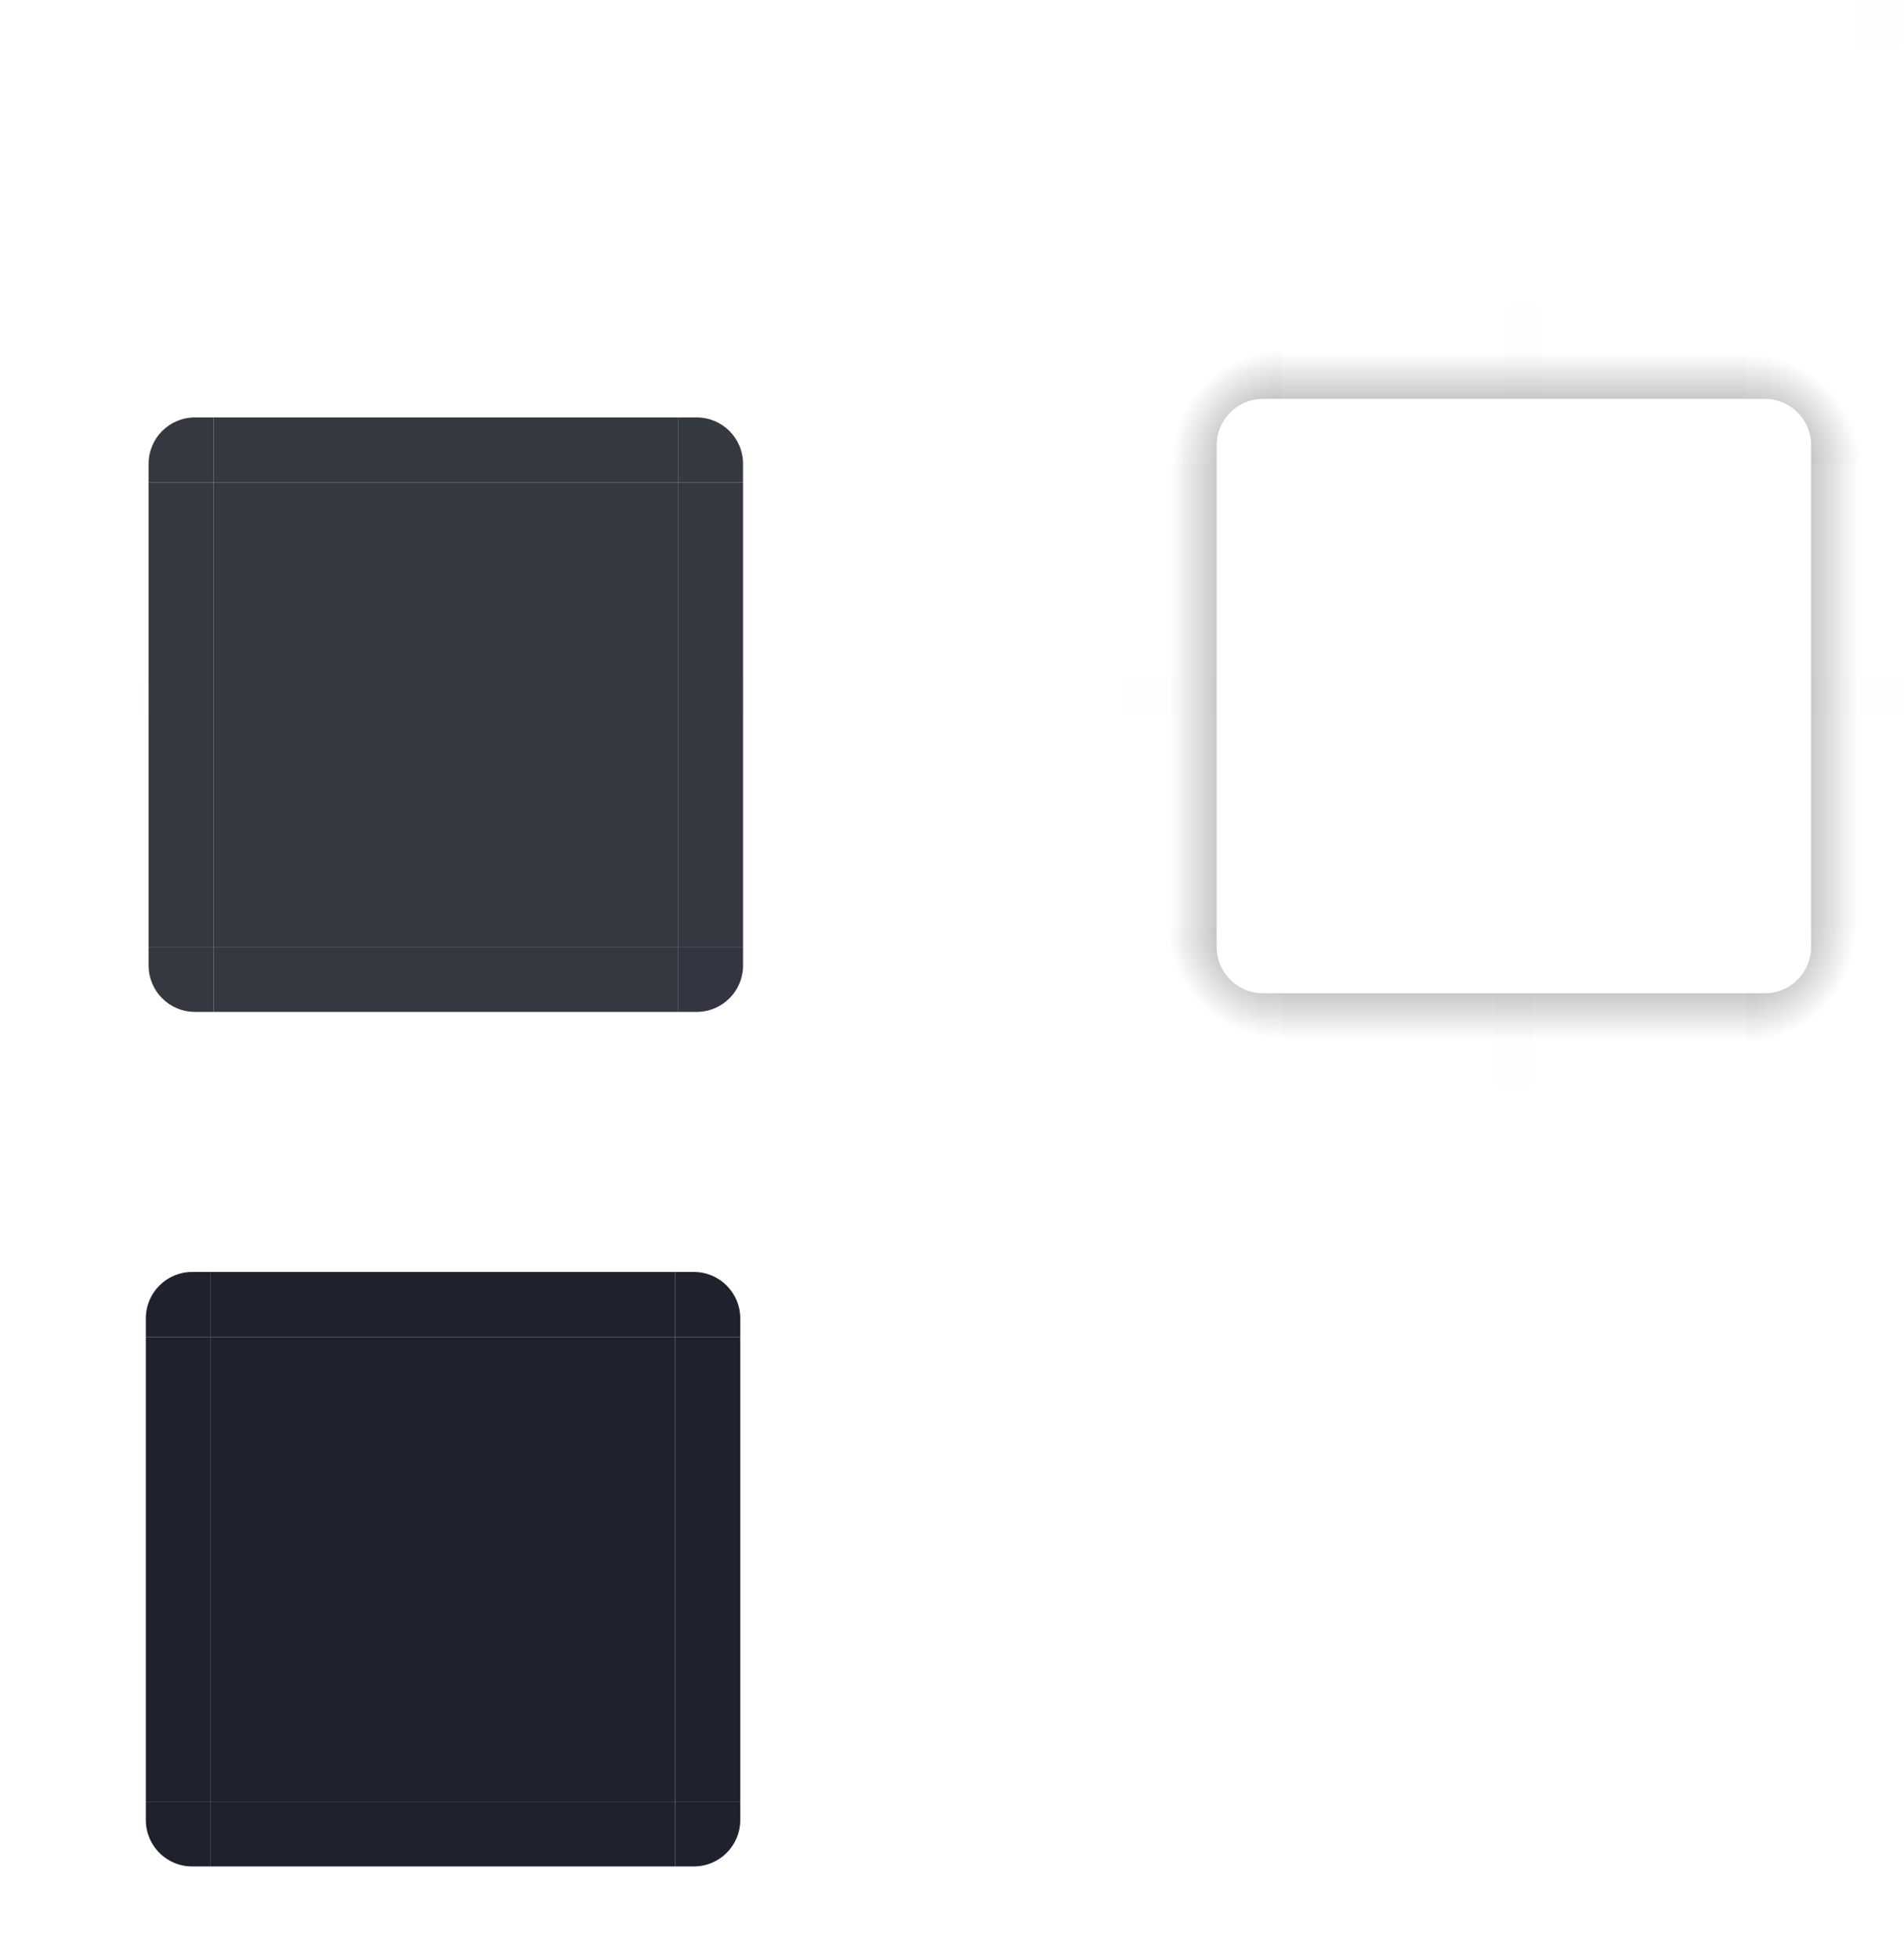 <?xml version="1.0" encoding="UTF-8" standalone="no"?>
<svg
   xmlns:dc="http://purl.org/dc/elements/1.1/"
   xmlns:cc="http://creativecommons.org/ns#"
   xmlns:rdf="http://www.w3.org/1999/02/22-rdf-syntax-ns#"
   xmlns:svg="http://www.w3.org/2000/svg"
   xmlns="http://www.w3.org/2000/svg"
   xmlns:xlink="http://www.w3.org/1999/xlink"
   xmlns:sodipodi="http://sodipodi.sourceforge.net/DTD/sodipodi-0.dtd"
   xmlns:inkscape="http://www.inkscape.org/namespaces/inkscape"
   id="svg3642"
   width="205"
   height="210.939"
   version="1"
   sodipodi:docname="panel-background.svg"
   inkscape:version="1.0.1 (3bc2e813f5, 2020-09-07)">
  <sodipodi:namedview
     pagecolor="#ffffff"
     bordercolor="#666666"
     borderopacity="1"
     objecttolerance="10"
     gridtolerance="10"
     guidetolerance="10"
     inkscape:pageopacity="0"
     inkscape:pageshadow="2"
     inkscape:window-width="1920"
     inkscape:window-height="1009"
     id="namedview"
     showgrid="false"
     inkscape:zoom="1.4885821"
     inkscape:cx="221.4713"
     inkscape:cy="127.84474"
     inkscape:window-x="0"
     inkscape:window-y="0"
     inkscape:window-maximized="1"
     inkscape:current-layer="svg3642"
     inkscape:document-rotation="0"
     inkscape:lockguides="false" />
  <defs
     id="defs3644">
    <radialGradient
       id="radialGradient4263"
       cx="984"
       cy="905.362"
       r="8.5"
       fx="984"
       fy="905.362"
       gradientTransform="matrix(-1.412,-9.899721e-6,9.8996845e-6,-1.412,1527.17,1378.105)"
       gradientUnits="userSpaceOnUse"
       xlink:href="#linearGradient4465" />
    <linearGradient
       id="linearGradient4465">
      <stop
         id="stop4467"
         offset="0"
         style="stop-color:#000000;stop-opacity:0.51" />
      <stop
         id="stop4469"
         offset="1"
         style="stop-color:#000000;stop-opacity:0" />
    </linearGradient>
    <linearGradient
       id="linearGradient4259"
       x1="83.6"
       x2="83.6"
       y1="-969.362"
       y2="-957.362"
       gradientTransform="matrix(0.714,0,0,1,-317.714,1250.362)"
       gradientUnits="userSpaceOnUse"
       xlink:href="#linearGradient4465" />
    <radialGradient
       id="radialGradient3382"
       cx="984"
       cy="905.362"
       r="8.5"
       fx="984"
       fy="905.362"
       gradientTransform="matrix(7.8257357e-6,1.412,-1.412,7.8257123e-6,1466.152,-1289.251)"
       gradientUnits="userSpaceOnUse"
       xlink:href="#linearGradient4465" />
    <linearGradient
       id="linearGradient4452"
       x1="-260"
       x2="-260"
       y1="281"
       y2="293"
       gradientUnits="userSpaceOnUse"
       xlink:href="#linearGradient4465" />
    <radialGradient
       id="radialGradient4255"
       cx="982.909"
       cy="906.453"
       r="8.5"
       fx="982.909"
       fy="906.453"
       gradientTransform="matrix(1.412,5.5406049e-6,-5.5406032e-6,1.412,-1199.624,-1229.758)"
       gradientUnits="userSpaceOnUse"
       xlink:href="#linearGradient4465" />
    <radialGradient
       id="radialGradient4275"
       cx="984"
       cy="905.362"
       r="8.5"
       fx="984"
       fy="905.362"
       gradientTransform="matrix(-1.6187099e-5,-1.412,1.412,-1.618734e-5,-1140.154,1439.122)"
       gradientUnits="userSpaceOnUse"
       xlink:href="#linearGradient4465" />
    <linearGradient
       id="linearGradient4385"
       x1="83.6"
       x2="83.6"
       y1="-969.362"
       y2="-957.362"
       gradientTransform="matrix(0.714,0,0,1,-317.714,1250.362)"
       gradientUnits="userSpaceOnUse"
       xlink:href="#linearGradient4465" />
    <linearGradient
       id="linearGradient4387"
       x1="83.6"
       x2="83.6"
       y1="-969.362"
       y2="-957.362"
       gradientTransform="matrix(0.714,0,0,1,-317.714,1250.362)"
       gradientUnits="userSpaceOnUse"
       xlink:href="#linearGradient4465" />
  </defs>
  <rect
     style="opacity:0.9;fill:#1f222d;fill-opacity:1;stroke:none"
     id="center"
     width="50"
     height="50"
     x="23"
     y="51.94" />
  <g
     id="bottomleft"
     transform="translate(6,34.939)">
    <path
       style="color:#383c4a;opacity:0.9;fill:#1f222d;fill-opacity:1;stroke:none"
       id="path87"
       d="m 17,74 v -7 h -7 v 2 c 0,2.77 2.23,5 5,5 z" />
  </g>
  <g
     id="left"
     transform="translate(6,34.939)">
    <g
       id="shadow-left-3"
       transform="matrix(-1,0,0,1,298,-240)">
      <rect
         id="rect33"
         width="7"
         height="1"
         x="278"
         y="257"
         transform="translate(3,2)"
         style="fill:#3498db;fill-opacity:0" />
    </g>
    <path
       style="color:#383c4a;opacity:0.9;fill:#1f222d;fill-opacity:1;stroke:none"
       id="path71"
       d="m 10,17 v 50 l 7,10e-6 v -50 z" />
  </g>
  <g
     id="right"
     transform="translate(6,34.939)">
    <g
       id="shadow-right-2"
       transform="translate(-214,-240)">
      <rect
         id="rect47"
         width="7"
         height="1"
         x="278"
         y="257"
         transform="translate(3,2)"
         style="fill:#3498db;fill-opacity:0" />
    </g>
    <path
       style="color:#383c4a;opacity:0.9;fill:#1f222d;fill-opacity:1;stroke:none"
       id="path79"
       d="m 74,17 v 50 l -7,1e-5 v -50 z" />
  </g>
  <g
     id="bottom"
     transform="translate(6,34.939)">
    <g
       id="shadow-bottom-9"
       transform="rotate(90,269,55)">
      <rect
         id="rect41"
         width="7"
         height="1"
         x="278"
         y="257"
         transform="translate(3,2)"
         style="fill:#3498db;fill-opacity:0" />
    </g>
    <path
       style="color:#383c4a;opacity:0.9;fill:#1f222d;fill-opacity:1;stroke:none"
       id="path95"
       d="m 17,74 h 50 v -7 h -50 z" />
  </g>
  <g
     id="bottomright"
     transform="translate(6,34.939)">
    <path
       style="color:#383c4a;opacity:0.91;fill:#1f222d;fill-opacity:1;stroke:none"
       id="path103"
       d="m 67,74 v -7 h 7 v 2 c 0,2.77 -2.23,5 -5,5 z" />
  </g>
  <g
     id="top"
     transform="translate(6,34.939)">
    <g
       id="shadow-top-6"
       transform="matrix(0,-1,-1,0,324,298)">
      <rect
         id="rect53"
         width="7"
         height="1"
         x="278"
         y="257"
         transform="translate(3,2)"
         style="fill:#3498db;fill-opacity:0" />
    </g>
    <path
       style="color:#383c4a;opacity:0.9;fill:#1f222d;fill-opacity:1;stroke:none"
       id="path111"
       d="m 17,10 h 50 v 7 h -50 z" />
  </g>
  <g
     id="topright"
     transform="translate(6,34.939)">
    <path
       style="color:#383c4a;opacity:0.9;fill:#1f252d;fill-opacity:1;stroke:none"
       id="path119"
       d="m 67,10 v 7 h 7 v -2 c 0,-2.77 -2.23,-5 -5,-5 z" />
  </g>
  <g
     id="topleft"
     transform="translate(6,34.939)">
    <path
       style="color:#383c4a;opacity:0.9;fill:#1f222d;fill-opacity:1;stroke:none"
       id="path63"
       d="m 17,10 v 7 h -7 v -2 c 0,-2.77 2.23,-5 5,-5 z" />
  </g>
  <path
     style="opacity:1;fill:url(#radialGradient4275);fill-opacity:1;stroke:none"
     id="shadow-topleft"
     d="m 121,49.939 10,0 0,-2 c 0,-2.77 2.23,-5 5,-5 l 2,0 0,-10 -17,0 z" />
  <g
     id="shadow-left"
     transform="matrix(-1,0,0,1,419,-207.061)">
    <rect
       style="opacity:1;fill:url(#linearGradient4385);fill-opacity:1;stroke:none"
       id="rect4267"
       width="50"
       height="10"
       x="-307"
       y="288"
       transform="rotate(-90)" />
    <rect
       style="fill:#3498db;fill-opacity:0"
       id="rect4269"
       width="7"
       height="1"
       x="278"
       y="257"
       transform="translate(3,2)" />
  </g>
  <path
     style="opacity:1;fill:url(#radialGradient3382);fill-opacity:1;stroke:none"
     id="shadow-bottomright"
     d="m 205,99.939 -10,0 0,2 c 0,2.77 -2.23,5 -5,5 l -2,0 0,10 17,0 z" />
  <g
     id="shadow-bottom"
     transform="rotate(90,313.03,131.97)">
    <rect
       style="opacity:1;fill:url(#linearGradient4387);fill-opacity:1;stroke:none"
       id="rect3389"
       width="50"
       height="10"
       x="-307"
       y="288"
       transform="rotate(-90)" />
    <rect
       style="fill:#3498db;fill-opacity:0"
       id="rect4241"
       width="7"
       height="1"
       x="278"
       y="257"
       transform="translate(3,2)" />
  </g>
  <g
     id="shadow-right"
     transform="translate(-93,-207.061)">
    <rect
       style="opacity:1;fill:url(#linearGradient4452);fill-opacity:1;stroke:none"
       id="rect4251"
       width="50"
       height="10"
       x="-307"
       y="288"
       transform="rotate(-90)" />
    <rect
       style="fill:#3498db;fill-opacity:0"
       id="rect4253"
       width="7"
       height="1"
       x="278"
       y="257"
       transform="translate(3,2)" />
  </g>
  <g
     id="shadow-top"
     transform="matrix(0,-1,-1,0,445,330.939)">
    <rect
       style="opacity:1;fill:url(#linearGradient4259);fill-opacity:1;stroke:none"
       id="rect4279"
       width="50"
       height="10"
       x="-307"
       y="288"
       transform="rotate(-90)" />
    <rect
       style="fill:#3498db;fill-opacity:0"
       id="rect4281"
       width="7"
       height="1"
       x="278"
       y="257"
       transform="translate(3,2)" />
  </g>
  <path
     style="opacity:1;fill:url(#radialGradient4255);fill-opacity:1;stroke:none"
     id="shadow-topright"
     d="m 188,32.939 0,10 2,0 c 2.77,0 5,2.23 5,5 l 0,2 10,0 0,-17 z" />
  <path
     style="opacity:1;fill:url(#radialGradient4263);fill-opacity:1;stroke:none"
     id="shadow-bottomleft"
     d="m 138,116.939 0,-10 -2,0 c -2.77,0 -5,-2.23 -5,-5 l 0,-2 -10,0 0,17 z" />
  <g
     style="fill:#1a1a26;fill-opacity:0"
     id="shadow-center"
     transform="matrix(0.316,0,0,0.316,187.294,193.891)">
    <path
       style="fill:#1a1a26;fill-opacity:0;stroke:none"
       id="path3642"
       d="m -6,-7.999 v 62 H 56 v -62 z" />
  </g>
  <rect
     style="opacity:0.01;fill:#008080;fill-opacity:1;stroke:none"
     id="shadow-hint-right-margin"
     width="10"
     height="4"
     x="195"
     y="72.94" />
  <rect
     style="opacity:0.01;fill:#008080;fill-opacity:1;stroke:none"
     id="shadow-hint-bottom-margin"
     width="4"
     height="10"
     x="161"
     y="106.94" />
  <rect
     style="opacity:0.01;fill:#008080;fill-opacity:1;stroke:none"
     id="shadow-hint-left-margin"
     width="10"
     height="4"
     x="121"
     y="72.94" />
  <rect
     style="opacity:0.01;fill:#008080;fill-opacity:1;stroke:none"
     id="shadow-hint-top-margin"
     width="4"
     height="10"
     x="162"
     y="32.94" />
  <rect
     style="opacity:0.01;fill:#008080;fill-opacity:1;stroke:none"
     id="hint-top-margin"
     width="4"
     height="2"
     x="45"
     y="44.94" />
  <rect
     style="opacity:0.01;fill:#008080;fill-opacity:1;stroke:none"
     id="hint-bottom-margin"
     width="4"
     height="2"
     x="45"
     y="106.94" />
  <rect
     style="opacity:0.01;fill:#008080;fill-opacity:1;stroke:none"
     id="hint-left-margin"
     width="2"
     height="4"
     x="16"
     y="72.94" />
  <rect
     style="opacity:0.01;fill:#008080;fill-opacity:1;stroke:none"
     id="hint-right-margin"
     width="2"
     height="4"
     x="78"
     y="72.94" />
  <rect
     style="fill:#1f222d;fill-opacity:1;stroke:none"
     id="mask-center"
     width="50"
     height="50"
     x="22.7"
     y="143.94" />
  <g
     id="mask-topright"
     transform="translate(-231.3,-207.061)">
    <path
       style="fill:#1f222d;fill-opacity:1;stroke:none"
       id="path4120"
       d="m 304,344 v 7 h 7 v -2 c 0,-2.77 -2.23,-5 -5,-5 z" />
    <rect
       style="opacity:1;fill:#ffffff;fill-opacity:0;stroke:none;stroke-width:0.5;stroke-miterlimit:4;stroke-dasharray:none;stroke-opacity:1"
       id="rect4438"
       width="4"
       height="4"
       x="308"
       y="343" />
  </g>
  <g
     id="mask-top"
     transform="translate(-231.3,-207.061)">
    <path
       style="fill:#1f222d;fill-opacity:1;stroke:none"
       id="path4128"
       d="m 254,344 h 50 l 10e-6,7 h -50 z" />
    <path
       style="fill:#ffffff;fill-opacity:0;stroke:none"
       id="path4134"
       d="m 254,350 h 50 v 1 h -50 z" />
    <rect
       style="opacity:1;fill:#ffffff;fill-opacity:0;stroke:none;stroke-width:0.5;stroke-miterlimit:4;stroke-dasharray:none;stroke-opacity:1"
       id="rect4449"
       width="1"
       height="1"
       x="300"
       y="343" />
  </g>
  <g
     id="mask-bottomright"
     transform="matrix(1,0,0,-1,-231.3,544.939)">
    <path
       style="fill:#1f222d;fill-opacity:1;stroke:none"
       id="path4458"
       d="m 304,344 v 7 h 7 v -2 c 0,-2.77 -2.23,-5 -5,-5 z" />
    <rect
       style="opacity:1;fill:#ffffff;fill-opacity:0;stroke:none;stroke-width:0.5;stroke-miterlimit:4;stroke-dasharray:none;stroke-opacity:1"
       id="rect4460"
       width="4"
       height="4"
       x="308"
       y="343" />
  </g>
  <g
     id="mask-bottom"
     transform="matrix(1,0,0,-1,-231.3,544.939)">
    <path
       style="fill:#1f222d;fill-opacity:1;stroke:none"
       id="path4464"
       d="m 254,344 h 50 l 10e-6,7 h -50 z" />
    <path
       style="fill:#ffffff;fill-opacity:0;stroke:none"
       id="path4466"
       d="m 254,350 h 50 v 1 h -50 z" />
    <rect
       style="opacity:1;fill:#ffffff;fill-opacity:0;stroke:none;stroke-width:0.5;stroke-miterlimit:4;stroke-dasharray:none;stroke-opacity:1"
       id="rect4468"
       width="1"
       height="1"
       x="300"
       y="343" />
  </g>
  <g
     id="mask-bottomleft"
     transform="rotate(180,163.35,272.47)">
    <path
       style="fill:#1f222d;fill-opacity:1;stroke:none"
       id="path4472"
       d="m 304,344 v 7 h 7 v -2 c 0,-2.77 -2.23,-5 -5,-5 z" />
    <rect
       style="opacity:1;fill:#ffffff;fill-opacity:0;stroke:none;stroke-width:0.5;stroke-miterlimit:4;stroke-dasharray:none;stroke-opacity:1"
       id="rect4474"
       width="4"
       height="4"
       x="308"
       y="343" />
  </g>
  <g
     id="mask-right"
     transform="rotate(90,266.88,156.82)">
    <path
       style="fill:#1f222d;fill-opacity:1;stroke:none"
       id="path4478"
       d="m 254,344 h 50 l 10e-6,7 h -50 z" />
    <path
       style="fill:#ffffff;fill-opacity:0;stroke:none"
       id="path4480"
       d="m 254,350 h 50 v 1 h -50 z" />
    <rect
       style="opacity:1;fill:#ffffff;fill-opacity:0;stroke:none;stroke-width:0.5;stroke-miterlimit:4;stroke-dasharray:none;stroke-opacity:1"
       id="rect4482"
       width="1"
       height="1"
       x="300"
       y="343" />
  </g>
  <g
     id="mask-left"
     transform="matrix(0,1,1,0,-328.3,-110.061)">
    <path
       style="fill:#1f222d;fill-opacity:1;stroke:none"
       id="path4486"
       d="m 254,344 h 50 l 10e-6,7 h -50 z" />
    <path
       style="fill:#ffffff;fill-opacity:0;stroke:none"
       id="path4488"
       d="m 254,350 h 50 v 1 h -50 z" />
    <rect
       style="opacity:1;fill:#ffffff;fill-opacity:0;stroke:none;stroke-width:0.5;stroke-miterlimit:4;stroke-dasharray:none;stroke-opacity:1"
       id="rect4490"
       width="1"
       height="1"
       x="300"
       y="343" />
  </g>
  <g
     id="mask-topleft"
     transform="matrix(-1,0,0,1,326.7,-207.061)">
    <path
       style="fill:#1f222d;fill-opacity:1;stroke:none"
       id="path4494"
       d="m 304,344 v 7 h 7 v -2 c 0,-2.77 -2.23,-5 -5,-5 z" />
    <rect
       style="opacity:1;fill:#ffffff;fill-opacity:0;stroke:none;stroke-width:0.5;stroke-miterlimit:4;stroke-dasharray:none;stroke-opacity:1"
       id="rect4496"
       width="4"
       height="4"
       x="308"
       y="343" />
  </g>
  <rect
     style="opacity:0.01;fill:#008080;fill-opacity:1;stroke:none"
     id="hint-tile-center"
     width="5"
     height="5"
     x="199.9"
     y="0.04" />
</svg>
